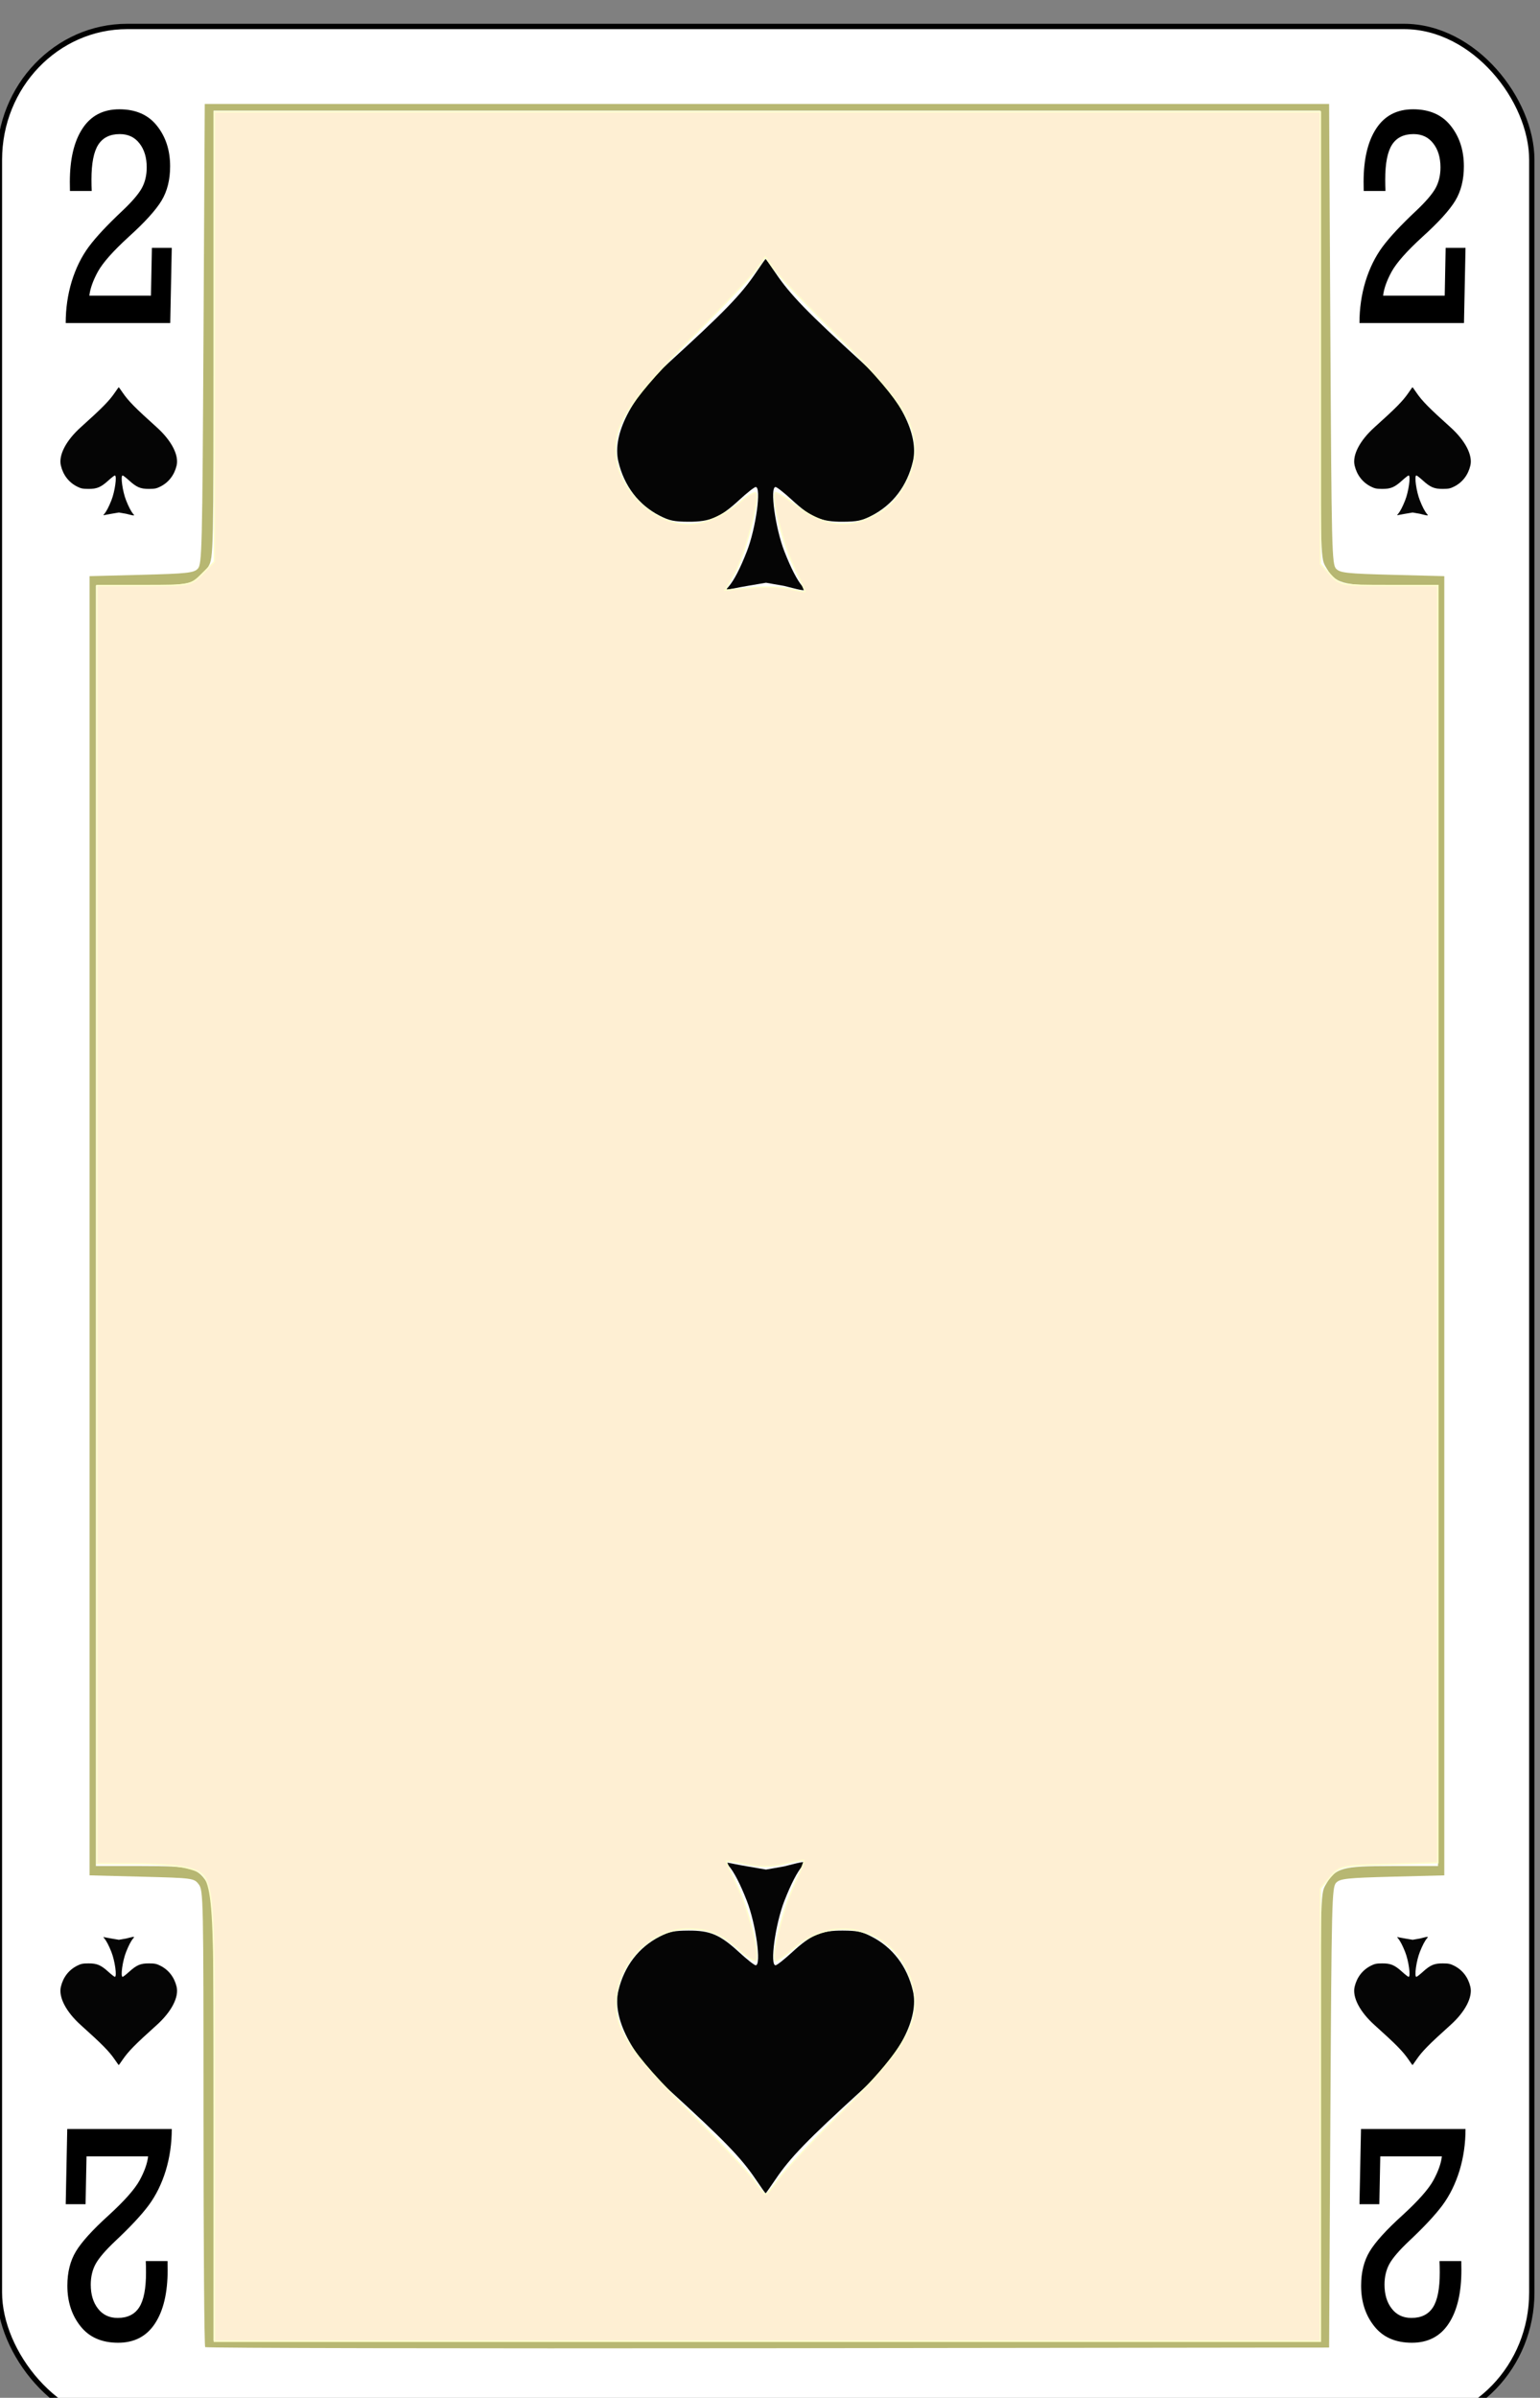<?xml version="1.0" encoding="UTF-8" standalone="no"?>
<!-- Created with Inkscape (http://www.inkscape.org/) -->

<svg
   id="svg10047"
   height="122.946"
   width="79"
   version="1.1"
   viewBox="0 0 79 122.946"
   inkscape:version="0.91 r13725"
   sodipodi:docname="kaiser-jubilaum.svgz"
   xmlns:inkscape="http://www.inkscape.org/namespaces/inkscape"
   xmlns:sodipodi="http://sodipodi.sourceforge.net/DTD/sodipodi-0.dtd"
   xmlns="http://www.w3.org/2000/svg"
   xmlns:svg="http://www.w3.org/2000/svg"
   xmlns:rdf="http://www.w3.org/1999/02/22-rdf-syntax-ns#"
   xmlns:cc="http://creativecommons.org/ns#"
   xmlns:dc="http://purl.org/dc/elements/1.1/">
  <rect x="0" y="0" width="79" height="122.946" fill="#808080" stroke="none"/>
  <sodipodi:namedview
     pagecolor="#ffffff"
     bordercolor="#666666"
     borderopacity="1"
     objecttolerance="10"
     gridtolerance="10"
     guidetolerance="10"
     inkscape:pageopacity="0"
     inkscape:pageshadow="2"
     inkscape:window-width="1920"
     inkscape:window-height="1016"
     id="namedview1491"
     showgrid="false"
     inkscape:zoom="1.3479675"
     inkscape:cx="513.49999"
     inkscape:cy="307.5"
     inkscape:window-x="0"
     inkscape:window-y="0"
     inkscape:window-maximized="1"
     inkscape:current-layer="svg10047"
     showguides="true"
     inkscape:guide-bbox="true"
     inkscape:snap-grids="true"
     inkscape:showpageshadow="2"
     inkscape:pagecheckerboard="0"
     inkscape:deskcolor="#d1d1d1" />
  <defs
     id="defs10049" />
  <g
     id="spade_2"
     transform="matrix(0.136,0,0,0.137,-108.965,-423.48)"
     inkscape:label="#spade_2">
    <rect
       style="font-style:normal;font-variant:normal;font-weight:500;font-stretch:normal;font-size:medium;line-height:125%;font-family:Gaelic;-inkscape-font-specification:'Gaelic Medium';letter-spacing:0px;word-spacing:0px;fill:#ffffff;fill-opacity:1;stroke:#000000;stroke-width:1.999;stroke-linecap:butt;stroke-linejoin:miter;stroke-miterlimit:4;stroke-dasharray:none;stroke-opacity:1"
       id="rect6517"
       y="3100.999"
       x="801"
       ry="49.888"
       rx="48.211"
       height="898"
       width="578.001" />
    <path
       d="m 866,3183.861 -0.577,28.139 H 826 q 0,-8.153 2.262,-15.57 2.306,-7.417 6.43,-12.965 4.169,-5.548 12.683,-13.475 5.366,-5.039 7.273,-8.379 1.907,-3.397 1.907,-7.87 0,-5.492 -2.705,-8.945 -2.705,-3.51 -7.45,-3.51 -5.543,0 -8.115,3.963 -2.572,3.963 -2.572,13.022 0,2.265 0.089,4.303 h -8.204 q -0.044,-2.038 -0.044,-3.341 0,-12.795 4.745,-19.986 4.745,-7.247 13.925,-7.247 9.268,0 14.191,6.171 4.967,6.171 4.967,15.173 0,7.53 -3.237,12.852 -3.237,5.322 -12.373,13.531 -8.869,8.04 -11.663,13.079 -2.749,5.039 -3.193,8.946 h 23.237 l 0.355,-17.891 h 7.494 z"
       id="path7354"
       inkscape:connector-curvature="0"
       style="font-style:normal;font-variant:normal;font-weight:normal;font-stretch:normal;font-size:medium;line-height:125%;font-family:Rockwell;-inkscape-font-specification:Rockwell;letter-spacing:0px;word-spacing:0px;fill:#000000;fill-opacity:1;stroke:none;stroke-width:1px;stroke-linecap:butt;stroke-linejoin:miter;stroke-opacity:1" />
    <path
       inkscape:connector-curvature="0"
       id="path7385"
       d="m 1354,3183.861 -0.577,28.139 H 1314 q 0,-8.153 2.262,-15.57 2.306,-7.417 6.43,-12.965 4.168,-5.548 12.683,-13.475 5.366,-5.039 7.273,-8.379 1.907,-3.397 1.907,-7.87 0,-5.492 -2.705,-8.945 -2.705,-3.51 -7.45,-3.51 -5.543,0 -8.115,3.963 -2.572,3.963 -2.572,13.022 0,2.265 0.089,4.303 h -8.204 q -0.044,-2.038 -0.044,-3.341 0,-12.795 4.745,-19.986 4.745,-7.247 13.925,-7.247 9.268,0 14.191,6.171 4.967,6.171 4.967,15.173 0,7.53 -3.237,12.852 -3.237,5.322 -12.373,13.531 -8.869,8.04 -11.663,13.079 -2.749,5.039 -3.193,8.946 h 23.237 l 0.355,-17.891 h 7.495 z"
       style="font-style:normal;font-variant:normal;font-weight:normal;font-stretch:normal;font-size:medium;line-height:125%;font-family:Rockwell;-inkscape-font-specification:Rockwell;letter-spacing:0px;word-spacing:0px;fill:#000000;fill-opacity:1;stroke:none;stroke-width:1px;stroke-linecap:butt;stroke-linejoin:miter;stroke-opacity:1" />
    <path
       inkscape:connector-curvature="0"
       id="path11821"
       d="m 826,3916.039 0.577,-28.139 h 39.423 q 0,8.153 -2.262,15.57 -2.306,7.417 -6.43,12.965 -4.169,5.548 -12.683,13.475 -5.366,5.039 -7.273,8.379 -1.907,3.397 -1.907,7.87 0,5.492 2.705,8.945 2.705,3.51 7.45,3.51 5.543,0 8.115,-3.963 2.572,-3.963 2.572,-13.022 0,-2.265 -0.089,-4.303 h 8.204 q 0.044,2.038 0.044,3.341 0,12.795 -4.745,19.986 -4.745,7.247 -13.925,7.247 -9.268,0 -14.191,-6.171 -4.967,-6.171 -4.967,-15.173 0,-7.53 3.237,-12.852 3.237,-5.322 12.373,-13.531 8.869,-8.04 11.663,-13.079 2.749,-5.039 3.193,-8.946 h -23.237 l -0.355,17.891 h -7.494 z"
       style="font-style:normal;font-variant:normal;font-weight:normal;font-stretch:normal;font-size:medium;line-height:125%;font-family:Rockwell;-inkscape-font-specification:Rockwell;letter-spacing:0px;word-spacing:0px;fill:#000000;fill-opacity:1;stroke:none;stroke-width:1px;stroke-linecap:butt;stroke-linejoin:miter;stroke-opacity:1" />
    <path
       d="m 1314,3916.039 0.577,-28.139 h 39.423 q 0,8.153 -2.262,15.57 -2.306,7.417 -6.43,12.965 -4.168,5.548 -12.683,13.475 -5.366,5.039 -7.273,8.379 -1.907,3.397 -1.907,7.87 0,5.492 2.705,8.945 2.705,3.51 7.45,3.51 5.543,0 8.115,-3.963 2.572,-3.963 2.572,-13.022 0,-2.265 -0.089,-4.303 h 8.204 q 0.044,2.038 0.044,3.341 0,12.795 -4.745,19.986 -4.745,7.247 -13.925,7.247 -9.268,0 -14.191,-6.171 -4.967,-6.171 -4.967,-15.173 0,-7.53 3.237,-12.852 3.237,-5.322 12.373,-13.531 8.869,-8.04 11.663,-13.079 2.749,-5.039 3.193,-8.946 h -23.237 l -0.355,17.891 h -7.495 z"
       id="path11829"
       inkscape:connector-curvature="0"
       style="font-style:normal;font-variant:normal;font-weight:normal;font-stretch:normal;font-size:medium;line-height:125%;font-family:Rockwell;-inkscape-font-specification:Rockwell;letter-spacing:0px;word-spacing:0px;fill:#000000;fill-opacity:1;stroke:none;stroke-width:1px;stroke-linecap:butt;stroke-linejoin:miter;stroke-opacity:1" />
    <path
       sodipodi:nodetypes="sssscssssssssscssscscss"
       inkscape:connector-curvature="0"
       id="path6715"
       d="m 1075.992,3310.716 c 2.098,-2.42 4.402,-6.826 6.949,-13.287 3.398,-8.621 5.53,-24.062 3.323,-24.062 -0.499,0 -3.295,2.183 -6.212,4.851 -7.203,6.588 -10.967,8.188 -19.156,8.142 -5.438,-0.03 -7.157,-0.384 -10.798,-2.223 -8.007,-4.043 -13.486,-11.168 -15.655,-20.359 -2.371,-10.043 4.941,-24.205 19.129,-37.047 20.673,-18.713 27.165,-25.356 32.634,-33.396 1.996,-2.934 3.704,-5.335 3.796,-5.335 0.092,0 1.8,2.401 3.796,5.335 5.469,8.04 11.961,14.684 32.634,33.396 14.188,12.843 21.5,27.004 19.129,37.047 -2.17,9.191 -7.649,16.316 -15.655,20.359 -3.641,1.839 -5.36,2.192 -10.798,2.223 -8.189,0.046 -11.953,-1.554 -19.156,-8.142 -2.917,-2.668 -5.713,-4.851 -6.212,-4.851 -2.208,0 -0.075,15.441 3.323,24.062 2.547,6.461 4.851,10.867 6.949,13.287 1.539,1.775 1.096,1.754 -7.064,-0.34 l -6.799,-1.183 -6.945,1.175 c -8.509,1.439 -8.736,2.11 -7.209,0.348 z"
       style="fill:#050505" />
    <path
       style="fill:#050505"
       d="m 1075.992,3789.284 c 2.098,2.42 4.402,6.826 6.949,13.287 3.398,8.621 5.53,24.062 3.323,24.062 -0.499,0 -3.295,-2.183 -6.212,-4.851 -7.203,-6.588 -10.967,-8.188 -19.156,-8.142 -5.438,0.03 -7.157,0.384 -10.798,2.223 -8.007,4.043 -13.486,11.168 -15.655,20.359 -2.371,10.043 4.941,24.205 19.129,37.047 20.673,18.713 27.165,25.356 32.634,33.396 1.996,2.934 3.704,5.335 3.796,5.335 0.092,0 1.8,-2.401 3.796,-5.335 5.469,-8.04 11.961,-14.684 32.634,-33.396 14.188,-12.843 21.5,-27.004 19.129,-37.047 -2.17,-9.191 -7.649,-16.316 -15.655,-20.359 -3.641,-1.839 -5.36,-2.192 -10.798,-2.223 -8.189,-0.046 -11.953,1.554 -19.156,8.142 -2.917,2.668 -5.713,4.851 -6.212,4.851 -2.208,0 -0.075,-15.441 3.323,-24.062 2.547,-6.461 4.851,-10.867 6.949,-13.287 1.539,-1.775 1.096,-1.754 -7.064,0.34 l -6.799,1.183 -6.945,-1.175 c -8.509,-1.439 -8.736,-2.11 -7.209,-0.348 z"
       id="path6717"
       inkscape:connector-curvature="0"
       sodipodi:nodetypes="sssscssssssssscssscscss" />
    <path
       style="fill:#050505"
       d="m 840.497,3283.503 c 0.824,-0.937 1.729,-2.642 2.73,-5.143 1.335,-3.337 2.173,-9.314 1.305,-9.314 -0.196,0 -1.294,0.845 -2.44,1.878 -2.83,2.55 -4.309,3.169 -7.526,3.152 -2.136,-0.012 -2.812,-0.149 -4.242,-0.86 -3.146,-1.565 -5.298,-4.323 -6.15,-7.881 -0.932,-3.888 1.941,-9.37 7.515,-14.341 8.122,-7.244 10.672,-9.815 12.821,-12.928 0.784,-1.136 1.455,-2.065 1.491,-2.065 0.036,0 0.707,0.929 1.491,2.065 2.149,3.112 4.699,5.684 12.82,12.928 5.574,4.971 8.447,10.453 7.515,14.341 -0.853,3.558 -3.005,6.316 -6.15,7.881 -1.43,0.712 -2.106,0.849 -4.242,0.86 -3.217,0.018 -4.696,-0.602 -7.526,-3.152 -1.146,-1.033 -2.244,-1.878 -2.441,-1.878 -0.867,0 -0.029,5.977 1.305,9.314 1,2.501 1.906,4.207 2.73,5.143 0.605,0.687 0.431,0.679 -2.775,-0.132 l -2.671,-0.458 -2.728,0.455 c -3.343,0.557 -3.432,0.817 -2.832,0.135 z"
       id="path6855"
       inkscape:connector-curvature="0"
       sodipodi:nodetypes="sssscssssssssscssscscss" />
    <path
       sodipodi:nodetypes="sssscssssssssscssscscss"
       inkscape:connector-curvature="0"
       id="path6857"
       d="m 1328.497,3283.503 c 0.824,-0.937 1.729,-2.642 2.73,-5.143 1.335,-3.337 2.173,-9.314 1.305,-9.314 -0.196,0 -1.294,0.845 -2.44,1.878 -2.83,2.55 -4.309,3.169 -7.526,3.152 -2.136,-0.012 -2.812,-0.149 -4.242,-0.86 -3.146,-1.565 -5.298,-4.323 -6.15,-7.881 -0.932,-3.888 1.941,-9.37 7.515,-14.341 8.122,-7.244 10.672,-9.815 12.821,-12.928 0.784,-1.136 1.455,-2.065 1.491,-2.065 0.036,0 0.707,0.929 1.491,2.065 2.149,3.112 4.699,5.684 12.82,12.928 5.574,4.971 8.447,10.453 7.515,14.341 -0.853,3.558 -3.005,6.316 -6.15,7.881 -1.43,0.712 -2.106,0.849 -4.242,0.86 -3.217,0.018 -4.696,-0.602 -7.526,-3.152 -1.146,-1.033 -2.244,-1.878 -2.441,-1.878 -0.867,0 -0.029,5.977 1.305,9.314 1,2.501 1.906,4.207 2.73,5.143 0.605,0.687 0.431,0.679 -2.775,-0.132 l -2.671,-0.458 -2.728,0.455 c -3.343,0.557 -3.432,0.817 -2.832,0.135 z"
       style="fill:#050505" />
    <path
       sodipodi:nodetypes="sssscssssssssscssscscss"
       inkscape:connector-curvature="0"
       id="path7019-8"
       d="m 840.497,3816.497 c 0.824,0.937 1.729,2.642 2.73,5.143 1.335,3.337 2.173,9.314 1.305,9.314 -0.196,0 -1.294,-0.845 -2.44,-1.878 -2.83,-2.55 -4.309,-3.169 -7.526,-3.152 -2.136,0.012 -2.812,0.149 -4.242,0.86 -3.146,1.565 -5.298,4.323 -6.15,7.881 -0.932,3.888 1.941,9.37 7.515,14.341 8.122,7.244 10.672,9.815 12.821,12.928 0.784,1.136 1.455,2.065 1.491,2.065 0.036,0 0.707,-0.929 1.491,-2.065 2.149,-3.112 4.699,-5.684 12.82,-12.928 5.574,-4.971 8.447,-10.453 7.515,-14.341 -0.853,-3.558 -3.005,-6.316 -6.15,-7.881 -1.43,-0.712 -2.106,-0.849 -4.242,-0.86 -3.217,-0.018 -4.696,0.602 -7.526,3.152 -1.146,1.033 -2.244,1.878 -2.441,1.878 -0.867,0 -0.029,-5.977 1.305,-9.314 1,-2.501 1.906,-4.207 2.73,-5.143 0.605,-0.687 0.431,-0.679 -2.775,0.132 l -2.671,0.458 -2.728,-0.455 c -3.343,-0.557 -3.432,-0.817 -2.832,-0.135 z"
       style="fill:#050505" />
    <path
       style="fill:#050505"
       d="m 1328.497,3816.497 c 0.824,0.937 1.729,2.642 2.73,5.143 1.335,3.337 2.173,9.314 1.305,9.314 -0.196,0 -1.294,-0.845 -2.44,-1.878 -2.83,-2.55 -4.309,-3.169 -7.526,-3.152 -2.136,0.012 -2.812,0.149 -4.242,0.86 -3.146,1.565 -5.298,4.323 -6.15,7.881 -0.932,3.888 1.941,9.37 7.515,14.341 8.122,7.244 10.672,9.815 12.821,12.928 0.784,1.136 1.455,2.065 1.491,2.065 0.036,0 0.707,-0.929 1.491,-2.065 2.149,-3.112 4.699,-5.684 12.82,-12.928 5.574,-4.971 8.447,-10.453 7.515,-14.341 -0.853,-3.558 -3.005,-6.316 -6.15,-7.881 -1.43,-0.712 -2.106,-0.849 -4.242,-0.86 -3.217,-0.018 -4.696,0.602 -7.526,3.152 -1.146,1.033 -2.244,1.878 -2.441,1.878 -0.867,0 -0.029,-5.977 1.305,-9.314 1,-2.501 1.906,-4.207 2.73,-5.143 0.605,-0.687 0.431,-0.679 -2.775,0.132 l -2.671,0.458 -2.728,-0.455 c -3.343,-0.557 -3.432,-0.817 -2.832,-0.135 z"
       id="path7046"
       inkscape:connector-curvature="0"
       sodipodi:nodetypes="sssscssssssssscssscscss" />
    <path
       style="fill:#b7b772"
       d="m 878.608,3969.538 c -0.347,-0.367 -0.632,-38.959 -0.632,-85.759 0,-82.258 -0.06,-85.169 -1.802,-87.448 -1.767,-2.309 -2.209,-2.367 -21.489,-2.856 L 835,3792.976 v -243.124 -243.124 l 19.568,-0.499 c 17.134,-0.437 19.777,-0.721 21.252,-2.282 1.582,-1.675 1.713,-6.989 2.156,-87.864 L 878.449,3130 h 212.051 212.051 l 0.472,86.082 c 0.444,80.876 0.575,86.189 2.157,87.864 1.475,1.561 4.117,1.845 21.252,2.282 l 19.568,0.499 v 243.124 243.124 l -19.568,0.499 c -17.135,0.437 -19.777,0.721 -21.252,2.282 -1.582,1.675 -1.713,6.989 -2.157,87.864 l -0.472,86.082 -211.655,0.252 c -116.411,0.138 -211.939,-0.049 -212.288,-0.416 z m 420.641,-85.953 c 0,-81.679 0.05,-83.696 1.88,-86.875 3.8,-6.589 6.015,-7.222 25.272,-7.226 h 17.237 V 3549.855 3310.225 h -17.237 c -19.257,0 -21.472,-0.637 -25.272,-7.226 -1.834,-3.179 -1.877,-5.196 -1.88,-86.875 v -83.621 H 1090.504 881.759 v 83.621 c 0,81.679 -0.05,83.696 -1.88,86.875 -3.801,6.589 -6.015,7.222 -25.272,7.226 h -17.238 v 239.63 239.63 h 17.238 c 19.257,0 21.471,0.637 25.272,7.226 1.833,3.179 1.877,5.196 1.88,86.875 v 83.621 h 208.745 208.745 z"
       id="path10286"
       inkscape:connector-curvature="0" />
    <path
       inkscape:connector-curvature="0"
       id="path10318"
       d="m 882.084,3883.984 c 0,-93.363 0.273,-90.882 -10.317,-93.823 -3.15,-0.875 -12.089,-1.595 -19.863,-1.599 l -14.135,-0.01 v -239.148 -239.148 h 17.691 c 17.515,0 17.735,-0.044 22.157,-4.467 l 4.467,-4.467 v -84.163 -84.163 h 208.586 208.585 v 84.586 84.586 l 3.747,4.043 c 3.653,3.941 4.212,4.043 22.157,4.043 h 18.41 v 238.987 238.987 l -18.472,0.545 c -18.046,0.533 -18.556,0.644 -22.157,4.83 l -3.686,4.285 v 84.724 84.724 H 1090.669 882.084 v -83.357 z m 213.04,22.42 c 2.259,-3.259 12.867,-14.433 23.574,-24.832 26.766,-25.993 31.952,-37.004 24.823,-52.702 -7.6,-16.735 -28.451,-21.022 -42.744,-8.787 -3.539,3.029 -6.743,5.198 -7.121,4.82 -1.55,-1.55 2.906,-19.397 6.97,-27.919 2.398,-5.028 4.144,-9.357 3.881,-9.62 -0.263,-0.263 -3.6,0.308 -7.416,1.269 -4.944,1.245 -9.055,1.296 -14.301,0.177 -4.05,-0.864 -7.503,-1.43 -7.675,-1.259 -0.171,0.171 1.713,4.421 4.187,9.443 4.315,8.759 8.644,26.116 6.939,27.821 -0.45,0.45 -3.324,-1.383 -6.387,-4.072 -6.783,-5.956 -11.199,-7.742 -19.143,-7.742 -13.272,0 -25.401,11.316 -26.961,25.153 -1.315,11.663 4.241,20.365 27.968,43.805 11.362,11.225 22.18,22.645 24.041,25.378 1.86,2.733 3.804,4.973 4.321,4.979 0.516,0.01 2.786,-2.656 5.045,-5.915 z m 5.595,-603.153 c -4.085,-8.252 -8.67,-26.208 -7.094,-27.784 0.36,-0.36 3.874,1.802 7.808,4.806 11.278,8.611 21.783,9.18 32.96,1.783 6.44,-4.262 12.06,-14.684 12.038,-22.326 -0.031,-11.002 -6.542,-20.607 -28.827,-42.526 -11.625,-11.434 -22.613,-22.853 -24.417,-25.374 l -3.28,-4.584 -3.292,4.584 c -1.81,2.521 -12.85,14.051 -24.532,25.621 -22.067,21.856 -28.669,31.473 -28.701,41.811 -0.044,14.078 13.662,28.074 27.491,28.074 6.092,0 13.273,-3.072 19.548,-8.363 2.767,-2.333 5.423,-3.85 5.902,-3.371 1.613,1.613 -4.08,23.133 -7.886,29.808 l -3.77,6.614 9.53,-0.896 c 5.241,-0.493 11.937,-0.317 14.878,0.391 2.942,0.708 5.522,1.171 5.734,1.028 0.212,-0.143 -1.628,-4.326 -4.089,-9.297 z"
       style="fill:#feefd3;fill-opacity:1;stroke:#fffecd;stroke-width:0.541;stroke-miterlimit:4;stroke-dasharray:none;stroke-opacity:1" />
  </g>
</svg>
